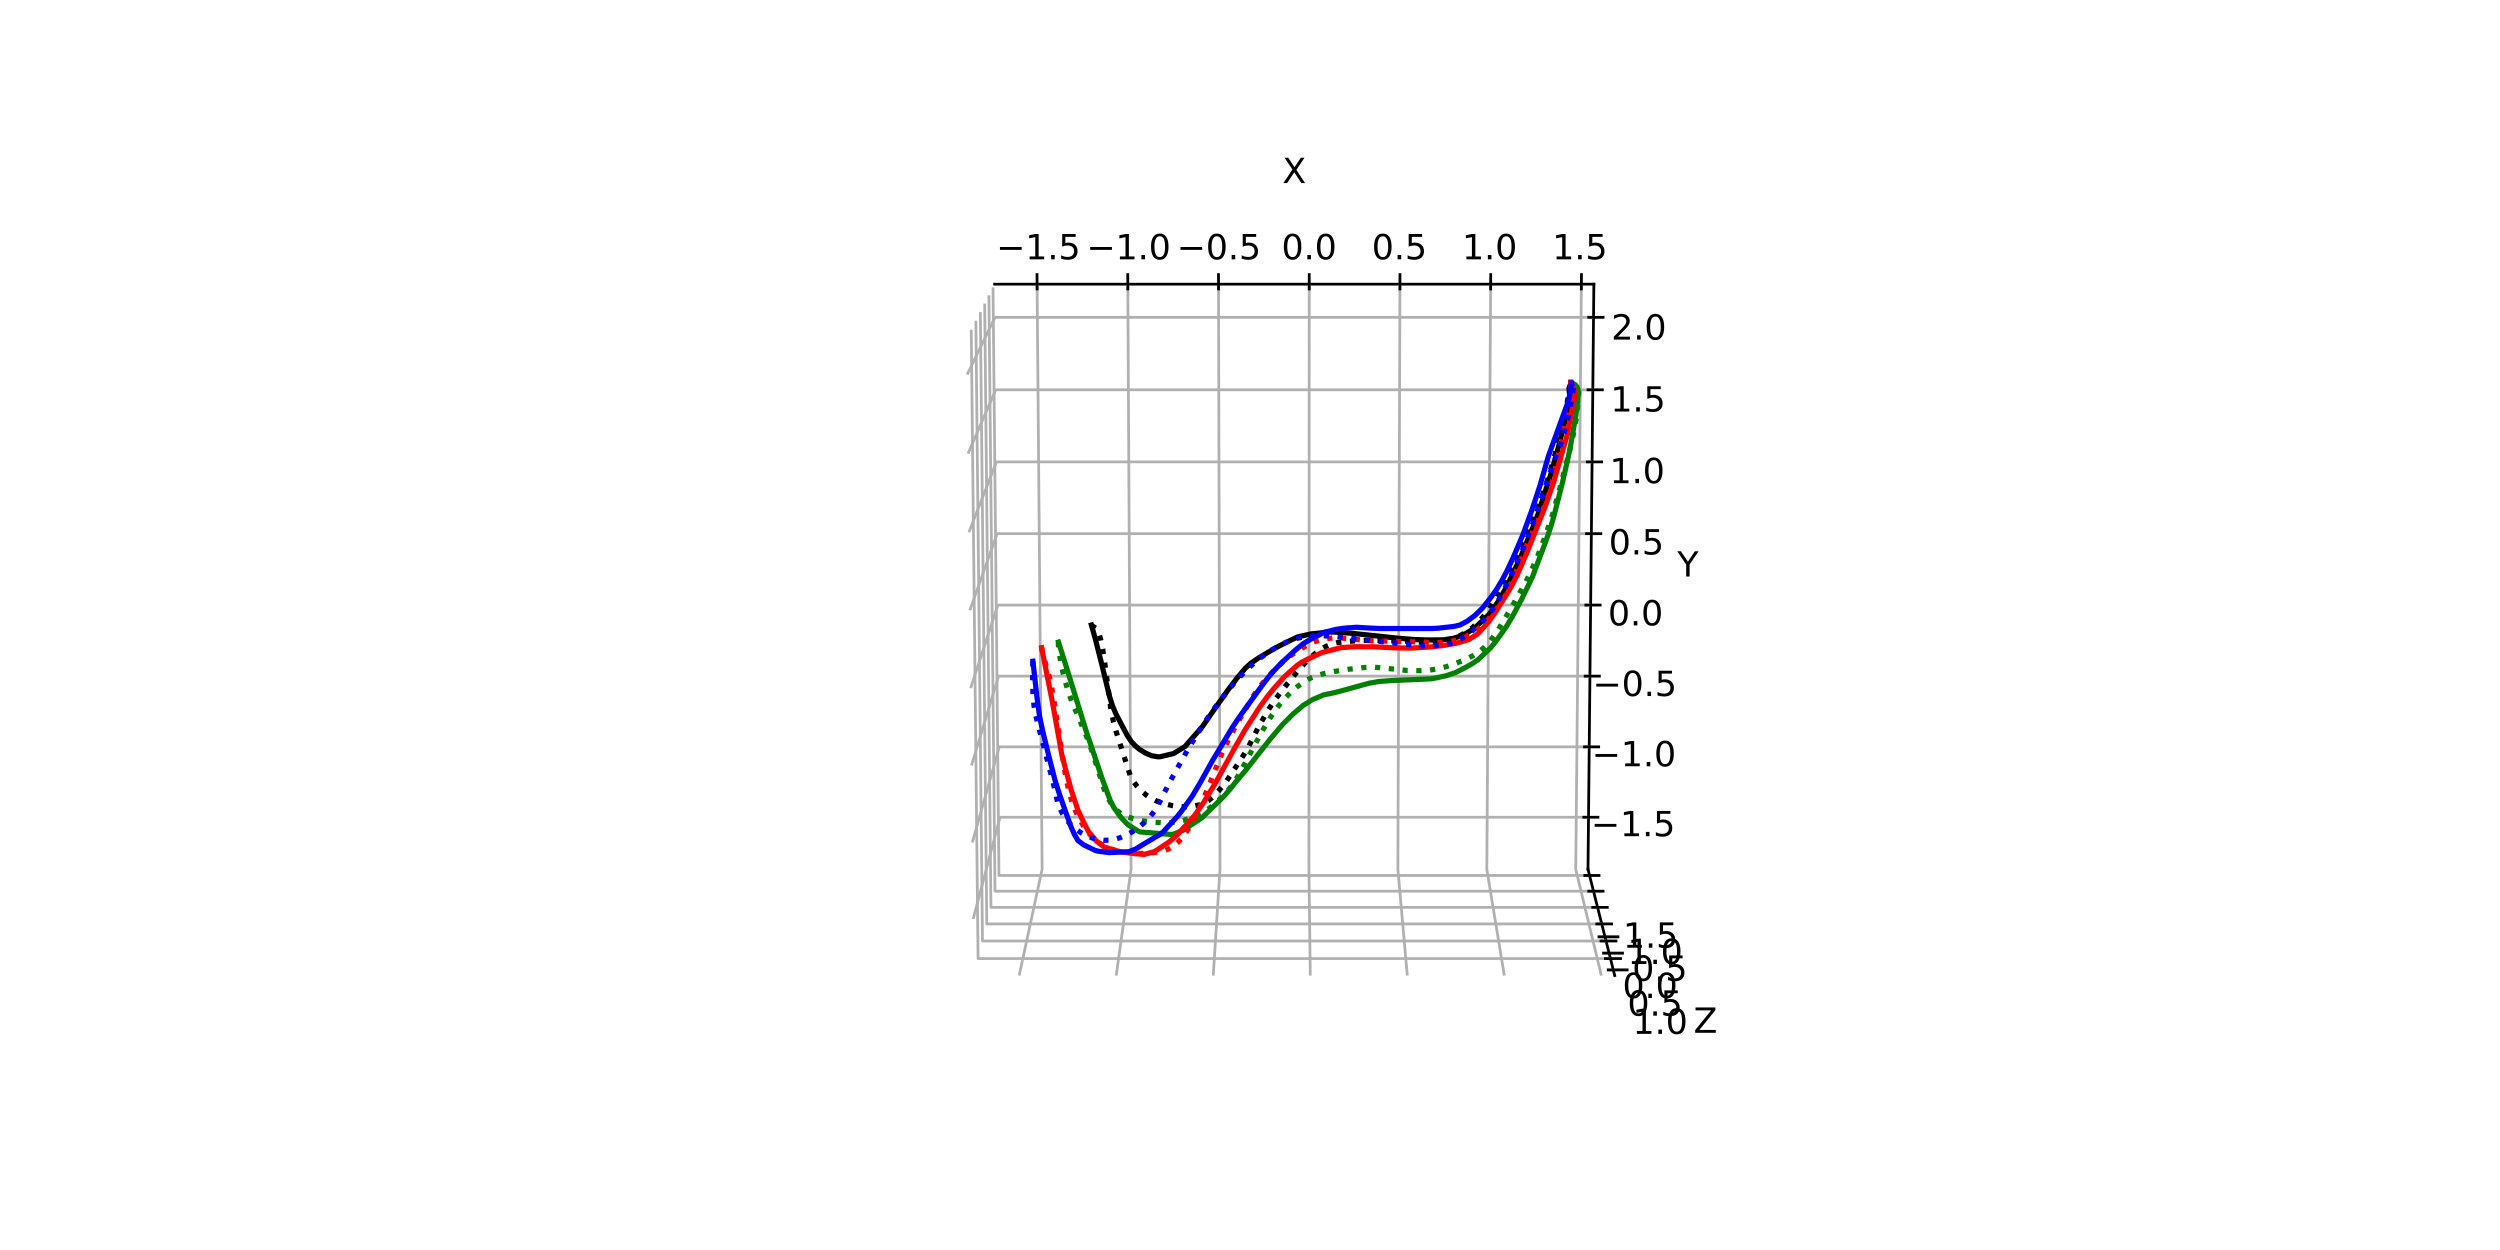 <?xml version="1.0" encoding="utf-8" standalone="no"?>
<!DOCTYPE svg PUBLIC "-//W3C//DTD SVG 1.1//EN"
  "http://www.w3.org/Graphics/SVG/1.1/DTD/svg11.dtd">
<!-- Created with matplotlib (https://matplotlib.org/) -->
<svg height="360pt" version="1.1" viewBox="0 0 720 360" width="720pt" xmlns="http://www.w3.org/2000/svg" xmlns:xlink="http://www.w3.org/1999/xlink">
 <defs>
  <style type="text/css">*{stroke-linecap:butt;stroke-linejoin:round;}</style>
 </defs>
 <g id="figure_1">
  <g id="patch_1">
   <path d="M 0 360 
L 720 360 
L 720 0 
L 0 0 
z
" style="fill:#ffffff;"/>
  </g>
  <g id="patch_2">
   <path d="M 230.4 320.4 
L 507.6 320.4 
L 507.6 43.2 
L 230.4 43.2 
z
" style="fill:#ffffff;"/>
  </g>
  <g id="pane3d_1">
   <g id="patch_3">
    <path d="M 288.15 250.347 
L 286.458 81.84 
L 278.436 97.459 
L 280.453 280.965 
" style="fill:#ffffff;stroke:#ffffff;stroke-linejoin:miter;"/>
   </g>
  </g>
  <g id="pane3d_2">
   <g id="patch_4">
    <path d="M 288.15 250.347 
L 457.342 250.347 
L 465.039 280.965 
L 280.453 280.965 
" style="fill:#ffffff;stroke:#ffffff;stroke-linejoin:miter;"/>
   </g>
  </g>
  <g id="pane3d_3">
   <g id="patch_5">
    <path d="M 288.15 250.347 
L 457.342 250.347 
L 459.033 81.84 
L 286.458 81.84 
" style="fill:#ffffff;stroke:#ffffff;stroke-linejoin:miter;"/>
   </g>
  </g>
  <g id="axis3d_1">
   <g id="line2d_1">
    <path d="M 286.458 81.84 
L 459.033 81.84 
" style="fill:none;stroke:#000000;stroke-linecap:square;stroke-width:0.8;"/>
   </g>
   <g id="text_1">
    <!-- X -->
    <g transform="translate(369.321 52.721)scale(0.1 -0.1)">
     <defs>
      <path d="M 6.297 72.906 
L 16.891 72.906 
L 35.016 45.797 
L 53.219 72.906 
L 63.812 72.906 
L 40.375 37.891 
L 65.375 0 
L 54.781 0 
L 34.281 31 
L 13.625 0 
L 2.984 0 
L 29 38.922 
z
" id="DejaVuSans-88"/>
     </defs>
     <use xlink:href="#DejaVuSans-88"/>
    </g>
   </g>
   <g id="Line3DCollection_1">
    <path d="M 298.68 81.84 
L 300.132 250.347 
L 293.525 280.965 
" style="fill:none;stroke:#b0b0b0;stroke-width:0.8;"/>
    <path d="M 324.806 81.84 
L 325.746 250.347 
L 321.47 280.965 
" style="fill:none;stroke:#b0b0b0;stroke-width:0.8;"/>
    <path d="M 350.933 81.84 
L 351.36 250.347 
L 349.414 280.965 
" style="fill:none;stroke:#b0b0b0;stroke-width:0.8;"/>
    <path d="M 377.059 81.84 
L 376.974 250.347 
L 377.359 280.965 
" style="fill:none;stroke:#b0b0b0;stroke-width:0.8;"/>
    <path d="M 403.185 81.84 
L 402.588 250.347 
L 405.303 280.965 
" style="fill:none;stroke:#b0b0b0;stroke-width:0.8;"/>
    <path d="M 429.311 81.84 
L 428.202 250.347 
L 433.248 280.965 
" style="fill:none;stroke:#b0b0b0;stroke-width:0.8;"/>
    <path d="M 455.437 81.84 
L 453.816 250.347 
L 461.192 280.965 
" style="fill:none;stroke:#b0b0b0;stroke-width:0.8;"/>
   </g>
   <g id="xtick_1">
    <g id="line2d_2">
     <path d="M 298.692 83.215 
L 298.656 79.089 
" style="fill:none;stroke:#000000;stroke-linecap:square;stroke-width:0.8;"/>
    </g>
    <g id="text_2">
     <!-- −1.5 -->
     <g transform="translate(286.921 74.686)scale(0.1 -0.1)">
      <defs>
       <path d="M 10.594 35.5 
L 73.188 35.5 
L 73.188 27.203 
L 10.594 27.203 
z
" id="DejaVuSans-8722"/>
       <path d="M 12.406 8.297 
L 28.516 8.297 
L 28.516 63.922 
L 10.984 60.406 
L 10.984 69.391 
L 28.422 72.906 
L 38.281 72.906 
L 38.281 8.297 
L 54.391 8.297 
L 54.391 0 
L 12.406 0 
z
" id="DejaVuSans-49"/>
       <path d="M 10.688 12.406 
L 21 12.406 
L 21 0 
L 10.688 0 
z
" id="DejaVuSans-46"/>
       <path d="M 10.797 72.906 
L 49.516 72.906 
L 49.516 64.594 
L 19.828 64.594 
L 19.828 46.734 
Q 21.969 47.469 24.109 47.828 
Q 26.266 48.188 28.422 48.188 
Q 40.625 48.188 47.75 41.5 
Q 54.891 34.812 54.891 23.391 
Q 54.891 11.625 47.562 5.094 
Q 40.234 -1.422 26.906 -1.422 
Q 22.312 -1.422 17.547 -0.641 
Q 12.797 0.141 7.719 1.703 
L 7.719 11.625 
Q 12.109 9.234 16.797 8.062 
Q 21.484 6.891 26.703 6.891 
Q 35.156 6.891 40.078 11.328 
Q 45.016 15.766 45.016 23.391 
Q 45.016 31 40.078 35.438 
Q 35.156 39.891 26.703 39.891 
Q 22.75 39.891 18.812 39.016 
Q 14.891 38.141 10.797 36.281 
z
" id="DejaVuSans-53"/>
      </defs>
      <use xlink:href="#DejaVuSans-8722"/>
      <use x="83.789" xlink:href="#DejaVuSans-49"/>
      <use x="147.412" xlink:href="#DejaVuSans-46"/>
      <use x="179.199" xlink:href="#DejaVuSans-53"/>
     </g>
    </g>
   </g>
   <g id="xtick_2">
    <g id="line2d_3">
     <path d="M 324.814 83.215 
L 324.791 79.089 
" style="fill:none;stroke:#000000;stroke-linecap:square;stroke-width:0.8;"/>
    </g>
    <g id="text_3">
     <!-- −1.0 -->
     <g transform="translate(312.912 74.686)scale(0.1 -0.1)">
      <defs>
       <path d="M 31.781 66.406 
Q 24.172 66.406 20.328 58.906 
Q 16.5 51.422 16.5 36.375 
Q 16.5 21.391 20.328 13.891 
Q 24.172 6.391 31.781 6.391 
Q 39.453 6.391 43.281 13.891 
Q 47.125 21.391 47.125 36.375 
Q 47.125 51.422 43.281 58.906 
Q 39.453 66.406 31.781 66.406 
z
M 31.781 74.219 
Q 44.047 74.219 50.516 64.516 
Q 56.984 54.828 56.984 36.375 
Q 56.984 17.969 50.516 8.266 
Q 44.047 -1.422 31.781 -1.422 
Q 19.531 -1.422 13.062 8.266 
Q 6.594 17.969 6.594 36.375 
Q 6.594 54.828 13.062 64.516 
Q 19.531 74.219 31.781 74.219 
z
" id="DejaVuSans-48"/>
      </defs>
      <use xlink:href="#DejaVuSans-8722"/>
      <use x="83.789" xlink:href="#DejaVuSans-49"/>
      <use x="147.412" xlink:href="#DejaVuSans-46"/>
      <use x="179.199" xlink:href="#DejaVuSans-48"/>
     </g>
    </g>
   </g>
   <g id="xtick_3">
    <g id="line2d_4">
     <path d="M 350.936 83.215 
L 350.926 79.089 
" style="fill:none;stroke:#000000;stroke-linecap:square;stroke-width:0.8;"/>
    </g>
    <g id="text_4">
     <!-- −0.5 -->
     <g transform="translate(338.904 74.686)scale(0.1 -0.1)">
      <use xlink:href="#DejaVuSans-8722"/>
      <use x="83.789" xlink:href="#DejaVuSans-48"/>
      <use x="147.412" xlink:href="#DejaVuSans-46"/>
      <use x="179.199" xlink:href="#DejaVuSans-53"/>
     </g>
    </g>
   </g>
   <g id="xtick_4">
    <g id="line2d_5">
     <path d="M 377.058 83.215 
L 377.06 79.089 
" style="fill:none;stroke:#000000;stroke-linecap:square;stroke-width:0.8;"/>
    </g>
    <g id="text_5">
     <!-- 0.0 -->
     <g transform="translate(369.085 74.686)scale(0.1 -0.1)">
      <use xlink:href="#DejaVuSans-48"/>
      <use x="63.623" xlink:href="#DejaVuSans-46"/>
      <use x="95.41" xlink:href="#DejaVuSans-48"/>
     </g>
    </g>
   </g>
   <g id="xtick_5">
    <g id="line2d_6">
     <path d="M 403.18 83.215 
L 403.195 79.089 
" style="fill:none;stroke:#000000;stroke-linecap:square;stroke-width:0.8;"/>
    </g>
    <g id="text_6">
     <!-- 0.5 -->
     <g transform="translate(395.076 74.686)scale(0.1 -0.1)">
      <use xlink:href="#DejaVuSans-48"/>
      <use x="63.623" xlink:href="#DejaVuSans-46"/>
      <use x="95.41" xlink:href="#DejaVuSans-53"/>
     </g>
    </g>
   </g>
   <g id="xtick_6">
    <g id="line2d_7">
     <path d="M 429.302 83.215 
L 429.329 79.089 
" style="fill:none;stroke:#000000;stroke-linecap:square;stroke-width:0.8;"/>
    </g>
    <g id="text_7">
     <!-- 1.0 -->
     <g transform="translate(421.068 74.686)scale(0.1 -0.1)">
      <use xlink:href="#DejaVuSans-49"/>
      <use x="63.623" xlink:href="#DejaVuSans-46"/>
      <use x="95.41" xlink:href="#DejaVuSans-48"/>
     </g>
    </g>
   </g>
   <g id="xtick_7">
    <g id="line2d_8">
     <path d="M 455.424 83.215 
L 455.464 79.089 
" style="fill:none;stroke:#000000;stroke-linecap:square;stroke-width:0.8;"/>
    </g>
    <g id="text_8">
     <!-- 1.5 -->
     <g transform="translate(447.059 74.686)scale(0.1 -0.1)">
      <use xlink:href="#DejaVuSans-49"/>
      <use x="63.623" xlink:href="#DejaVuSans-46"/>
      <use x="95.41" xlink:href="#DejaVuSans-53"/>
     </g>
    </g>
   </g>
  </g>
  <g id="axis3d_2">
   <g id="line2d_9">
    <path d="M 457.342 250.347 
L 459.033 81.84 
" style="fill:none;stroke:#000000;stroke-linecap:square;stroke-width:0.8;"/>
   </g>
   <g id="text_9">
    <!-- Y -->
    <g transform="translate(483.059 166.049)scale(0.1 -0.1)">
     <defs>
      <path d="M -0.203 72.906 
L 10.406 72.906 
L 30.609 42.922 
L 50.688 72.906 
L 61.281 72.906 
L 35.5 34.719 
L 35.5 0 
L 25.594 0 
L 25.594 34.719 
z
" id="DejaVuSans-89"/>
     </defs>
     <use xlink:href="#DejaVuSans-89"/>
    </g>
   </g>
   <g id="Line3DCollection_2">
    <path d="M 280.274 264.672 
L 288 235.361 
L 457.492 235.361 
" style="fill:none;stroke:#b0b0b0;stroke-width:0.8;"/>
    <path d="M 280.032 242.625 
L 287.796 215.091 
L 457.696 215.091 
" style="fill:none;stroke:#b0b0b0;stroke-width:0.8;"/>
    <path d="M 279.788 220.463 
L 287.592 194.722 
L 457.9 194.722 
" style="fill:none;stroke:#b0b0b0;stroke-width:0.8;"/>
    <path d="M 279.543 198.184 
L 287.386 174.256 
L 458.106 174.256 
" style="fill:none;stroke:#b0b0b0;stroke-width:0.8;"/>
    <path d="M 279.297 175.787 
L 287.18 153.691 
L 458.312 153.691 
" style="fill:none;stroke:#b0b0b0;stroke-width:0.8;"/>
    <path d="M 279.049 153.271 
L 286.972 133.026 
L 458.519 133.026 
" style="fill:none;stroke:#b0b0b0;stroke-width:0.8;"/>
    <path d="M 278.8 130.636 
L 286.764 112.26 
L 458.728 112.26 
" style="fill:none;stroke:#b0b0b0;stroke-width:0.8;"/>
    <path d="M 278.55 107.881 
L 286.554 91.393 
L 458.938 91.393 
" style="fill:none;stroke:#b0b0b0;stroke-width:0.8;"/>
   </g>
   <g id="xtick_8">
    <g id="line2d_10">
     <path d="M 456.136 235.361 
L 460.204 235.361 
" style="fill:none;stroke:#000000;stroke-linecap:square;stroke-width:0.8;"/>
    </g>
    <g id="text_10">
     <!-- −1.5 -->
     <g transform="translate(458.202 240.834)scale(0.1 -0.1)">
      <use xlink:href="#DejaVuSans-8722"/>
      <use x="83.789" xlink:href="#DejaVuSans-49"/>
      <use x="147.412" xlink:href="#DejaVuSans-46"/>
      <use x="179.199" xlink:href="#DejaVuSans-53"/>
     </g>
    </g>
   </g>
   <g id="xtick_9">
    <g id="line2d_11">
     <path d="M 456.336 215.091 
L 460.414 215.091 
" style="fill:none;stroke:#000000;stroke-linecap:square;stroke-width:0.8;"/>
    </g>
    <g id="text_11">
     <!-- −1.0 -->
     <g transform="translate(458.435 220.693)scale(0.1 -0.1)">
      <use xlink:href="#DejaVuSans-8722"/>
      <use x="83.789" xlink:href="#DejaVuSans-49"/>
      <use x="147.412" xlink:href="#DejaVuSans-46"/>
      <use x="179.199" xlink:href="#DejaVuSans-48"/>
     </g>
    </g>
   </g>
   <g id="xtick_10">
    <g id="line2d_12">
     <path d="M 456.538 194.722 
L 460.625 194.722 
" style="fill:none;stroke:#000000;stroke-linecap:square;stroke-width:0.8;"/>
    </g>
    <g id="text_12">
     <!-- −0.5 -->
     <g transform="translate(458.669 200.455)scale(0.1 -0.1)">
      <use xlink:href="#DejaVuSans-8722"/>
      <use x="83.789" xlink:href="#DejaVuSans-48"/>
      <use x="147.412" xlink:href="#DejaVuSans-46"/>
      <use x="179.199" xlink:href="#DejaVuSans-53"/>
     </g>
    </g>
   </g>
   <g id="xtick_11">
    <g id="line2d_13">
     <path d="M 456.74 174.256 
L 460.837 174.256 
" style="fill:none;stroke:#000000;stroke-linecap:square;stroke-width:0.8;"/>
    </g>
    <g id="text_13">
     <!-- 0.0 -->
     <g transform="translate(463.093 180.121)scale(0.1 -0.1)">
      <use xlink:href="#DejaVuSans-48"/>
      <use x="63.623" xlink:href="#DejaVuSans-46"/>
      <use x="95.41" xlink:href="#DejaVuSans-48"/>
     </g>
    </g>
   </g>
   <g id="xtick_12">
    <g id="line2d_14">
     <path d="M 456.943 153.691 
L 461.05 153.691 
" style="fill:none;stroke:#000000;stroke-linecap:square;stroke-width:0.8;"/>
    </g>
    <g id="text_14">
     <!-- 0.5 -->
     <g transform="translate(463.33 159.688)scale(0.1 -0.1)">
      <use xlink:href="#DejaVuSans-48"/>
      <use x="63.623" xlink:href="#DejaVuSans-46"/>
      <use x="95.41" xlink:href="#DejaVuSans-53"/>
     </g>
    </g>
   </g>
   <g id="xtick_13">
    <g id="line2d_15">
     <path d="M 457.147 133.026 
L 461.264 133.026 
" style="fill:none;stroke:#000000;stroke-linecap:square;stroke-width:0.8;"/>
    </g>
    <g id="text_15">
     <!-- 1.0 -->
     <g transform="translate(463.567 139.158)scale(0.1 -0.1)">
      <use xlink:href="#DejaVuSans-49"/>
      <use x="63.623" xlink:href="#DejaVuSans-46"/>
      <use x="95.41" xlink:href="#DejaVuSans-48"/>
     </g>
    </g>
   </g>
   <g id="xtick_14">
    <g id="line2d_16">
     <path d="M 457.352 112.26 
L 461.479 112.26 
" style="fill:none;stroke:#000000;stroke-linecap:square;stroke-width:0.8;"/>
    </g>
    <g id="text_16">
     <!-- 1.5 -->
     <g transform="translate(463.805 118.528)scale(0.1 -0.1)">
      <use xlink:href="#DejaVuSans-49"/>
      <use x="63.623" xlink:href="#DejaVuSans-46"/>
      <use x="95.41" xlink:href="#DejaVuSans-53"/>
     </g>
    </g>
   </g>
   <g id="xtick_15">
    <g id="line2d_17">
     <path d="M 457.558 91.393 
L 461.696 91.393 
" style="fill:none;stroke:#000000;stroke-linecap:square;stroke-width:0.8;"/>
    </g>
    <g id="text_17">
     <!-- 2.0 -->
     <g transform="translate(464.045 97.798)scale(0.1 -0.1)">
      <defs>
       <path d="M 19.188 8.297 
L 53.609 8.297 
L 53.609 0 
L 7.328 0 
L 7.328 8.297 
Q 12.938 14.109 22.625 23.891 
Q 32.328 33.688 34.812 36.531 
Q 39.547 41.844 41.422 45.531 
Q 43.312 49.219 43.312 52.781 
Q 43.312 58.594 39.234 62.25 
Q 35.156 65.922 28.609 65.922 
Q 23.969 65.922 18.812 64.312 
Q 13.672 62.703 7.812 59.422 
L 7.812 69.391 
Q 13.766 71.781 18.938 73 
Q 24.125 74.219 28.422 74.219 
Q 39.75 74.219 46.484 68.547 
Q 53.219 62.891 53.219 53.422 
Q 53.219 48.922 51.531 44.891 
Q 49.859 40.875 45.406 35.406 
Q 44.188 33.984 37.641 27.219 
Q 31.109 20.453 19.188 8.297 
z
" id="DejaVuSans-50"/>
      </defs>
      <use xlink:href="#DejaVuSans-50"/>
      <use x="63.623" xlink:href="#DejaVuSans-46"/>
      <use x="95.41" xlink:href="#DejaVuSans-48"/>
     </g>
    </g>
   </g>
  </g>
  <g id="axis3d_3">
   <g id="line2d_18">
    <path d="M 457.342 250.347 
L 465.039 280.965 
" style="fill:none;stroke:#000000;stroke-linecap:square;stroke-width:0.8;"/>
   </g>
   <g id="text_18">
    <!-- Z -->
    <g transform="translate(487.75 297.443)scale(0.1 -0.1)">
     <defs>
      <path d="M 5.609 72.906 
L 62.891 72.906 
L 62.891 65.375 
L 16.797 8.297 
L 64.016 8.297 
L 64.016 0 
L 4.5 0 
L 4.5 7.516 
L 50.594 64.594 
L 5.609 64.594 
z
" id="DejaVuSans-90"/>
     </defs>
     <use xlink:href="#DejaVuSans-90"/>
    </g>
   </g>
   <g id="Line3DCollection_3">
    <path d="M 457.792 252.139 
L 287.7 252.139 
L 285.99 82.752 
" style="fill:none;stroke:#b0b0b0;stroke-width:0.8;"/>
    <path d="M 458.931 256.668 
L 286.561 256.668 
L 284.805 85.06 
" style="fill:none;stroke:#b0b0b0;stroke-width:0.8;"/>
    <path d="M 460.1 261.32 
L 285.392 261.32 
L 283.587 87.431 
" style="fill:none;stroke:#b0b0b0;stroke-width:0.8;"/>
    <path d="M 461.302 266.1 
L 284.19 266.1 
L 282.334 89.869 
" style="fill:none;stroke:#b0b0b0;stroke-width:0.8;"/>
    <path d="M 462.537 271.013 
L 282.955 271.013 
L 281.047 92.376 
" style="fill:none;stroke:#b0b0b0;stroke-width:0.8;"/>
    <path d="M 463.807 276.065 
L 281.685 276.065 
L 279.721 94.956 
" style="fill:none;stroke:#b0b0b0;stroke-width:0.8;"/>
   </g>
   <g id="xtick_16">
    <g id="line2d_19">
     <path d="M 456.431 252.139 
L 460.514 252.139 
" style="fill:none;stroke:#000000;stroke-linecap:square;stroke-width:0.8;"/>
    </g>
    <g id="text_19">
     <!-- −1.5 -->
     <g transform="translate(459.045 272.943)scale(0.1 -0.1)">
      <use xlink:href="#DejaVuSans-8722"/>
      <use x="83.789" xlink:href="#DejaVuSans-49"/>
      <use x="147.412" xlink:href="#DejaVuSans-46"/>
      <use x="179.199" xlink:href="#DejaVuSans-53"/>
     </g>
    </g>
   </g>
   <g id="xtick_17">
    <g id="line2d_20">
     <path d="M 457.552 256.668 
L 461.689 256.668 
" style="fill:none;stroke:#000000;stroke-linecap:square;stroke-width:0.8;"/>
    </g>
    <g id="text_20">
     <!-- −1.0 -->
     <g transform="translate(460.36 277.641)scale(0.1 -0.1)">
      <use xlink:href="#DejaVuSans-8722"/>
      <use x="83.789" xlink:href="#DejaVuSans-49"/>
      <use x="147.412" xlink:href="#DejaVuSans-46"/>
      <use x="179.199" xlink:href="#DejaVuSans-48"/>
     </g>
    </g>
   </g>
   <g id="xtick_18">
    <g id="line2d_21">
     <path d="M 458.702 261.32 
L 462.895 261.32 
" style="fill:none;stroke:#000000;stroke-linecap:square;stroke-width:0.8;"/>
    </g>
    <g id="text_21">
     <!-- −0.5 -->
     <g transform="translate(461.712 282.467)scale(0.1 -0.1)">
      <use xlink:href="#DejaVuSans-8722"/>
      <use x="83.789" xlink:href="#DejaVuSans-48"/>
      <use x="147.412" xlink:href="#DejaVuSans-46"/>
      <use x="179.199" xlink:href="#DejaVuSans-53"/>
     </g>
    </g>
   </g>
   <g id="xtick_19">
    <g id="line2d_22">
     <path d="M 459.885 266.1 
L 464.136 266.1 
" style="fill:none;stroke:#000000;stroke-linecap:square;stroke-width:0.8;"/>
    </g>
    <g id="text_22">
     <!-- 0.0 -->
     <g transform="translate(467.29 287.425)scale(0.1 -0.1)">
      <use xlink:href="#DejaVuSans-48"/>
      <use x="63.623" xlink:href="#DejaVuSans-46"/>
      <use x="95.41" xlink:href="#DejaVuSans-48"/>
     </g>
    </g>
   </g>
   <g id="xtick_20">
    <g id="line2d_23">
     <path d="M 461.1 271.013 
L 465.41 271.013 
" style="fill:none;stroke:#000000;stroke-linecap:square;stroke-width:0.8;"/>
    </g>
    <g id="text_23">
     <!-- 0.5 -->
     <g transform="translate(468.717 292.521)scale(0.1 -0.1)">
      <use xlink:href="#DejaVuSans-48"/>
      <use x="63.623" xlink:href="#DejaVuSans-46"/>
      <use x="95.41" xlink:href="#DejaVuSans-53"/>
     </g>
    </g>
   </g>
   <g id="xtick_21">
    <g id="line2d_24">
     <path d="M 462.35 276.065 
L 466.721 276.065 
" style="fill:none;stroke:#000000;stroke-linecap:square;stroke-width:0.8;"/>
    </g>
    <g id="text_24">
     <!-- 1.0 -->
     <g transform="translate(470.185 297.761)scale(0.1 -0.1)">
      <use xlink:href="#DejaVuSans-49"/>
      <use x="63.623" xlink:href="#DejaVuSans-46"/>
      <use x="95.41" xlink:href="#DejaVuSans-48"/>
     </g>
    </g>
   </g>
  </g>
  <g id="axes_1">
   <g id="line2d_25">
    <path clip-path="url(#p4ac75b5baa)" d="M 314.319 180.003 
L 315.358 183.64 
L 317.32 191.367 
L 319.524 200.5 
L 320.39 203.246 
L 321.401 205.656 
L 324.623 211.76 
L 325.771 213.516 
L 327.038 214.862 
L 328.057 215.735 
L 329.836 216.858 
L 331.642 217.638 
L 333.467 217.958 
L 334.089 217.948 
L 337.997 217.018 
L 340.668 215.387 
L 341.33 214.953 
L 342.091 214.045 
L 344.308 211.518 
L 346.251 209.31 
L 349.797 204.197 
L 353.752 198.591 
L 356.322 195.219 
L 358.688 192.411 
L 360.293 190.987 
L 362.376 189.548 
L 367.314 186.596 
L 371.155 184.658 
L 373.701 183.443 
L 377.565 182.565 
L 380.089 182.312 
L 382.147 182.022 
L 384.502 182.044 
L 389.471 182.4 
L 402.767 183.813 
L 407.518 184.198 
L 411.675 184.312 
L 415.714 184.262 
L 418.488 183.851 
L 419.956 183.429 
L 422.212 182.412 
L 423.626 181.566 
L 425.041 180.573 
L 428.823 176.97 
L 429.981 175.514 
L 432.088 172.281 
L 434.104 168.596 
L 437.934 160.496 
L 439.359 156.944 
L 441.615 151.501 
L 442.867 148.326 
L 446.857 135.878 
L 448.87 128.623 
L 450.918 120.302 
L 451.82 115.93 
L 452.068 113.895 
L 451.924 112.559 
L 451.861 111.746 
L 452.1 111.174 
L 452.1 111.174 
" style="fill:none;stroke:#000000;stroke-linecap:square;stroke-width:1.5;"/>
   </g>
   <g id="line2d_26">
    <path clip-path="url(#p4ac75b5baa)" d="M 314.319 180.003 
L 314.439 180.158 
L 315.6 180.948 
L 316.058 181.505 
L 316.485 182.422 
L 316.965 184.016 
L 317.584 186.921 
L 318.083 190.323 
L 319.892 203.89 
L 320.638 207.777 
L 321.438 210.647 
L 325.539 223.48 
L 326.418 225.044 
L 327.504 226.507 
L 328.761 227.842 
L 330.123 228.992 
L 331.704 230.017 
L 333.333 230.801 
L 335.103 231.419 
L 337.485 231.984 
L 339.749 232.304 
L 341.814 232.358 
L 343.688 232.184 
L 345.495 231.779 
L 346.931 231.224 
L 348.031 230.568 
L 349.205 229.594 
L 350.955 227.801 
L 352.585 225.82 
L 354.456 223.144 
L 359.076 216.055 
L 360.597 213.033 
L 362.471 209.318 
L 365.152 204.62 
L 367.131 201.601 
L 369.218 198.834 
L 373.928 193.039 
L 376.45 190.31 
L 378.487 188.445 
L 380.18 187.146 
L 381.76 186.203 
L 383.27 185.571 
L 384.987 185.118 
L 387.197 184.803 
L 391.296 184.486 
L 394.852 184.429 
L 404.941 184.672 
L 412.021 185.141 
L 414.186 184.906 
L 416.509 184.447 
L 418.73 183.78 
L 420.616 182.982 
L 422.319 182.025 
L 423.95 180.84 
L 425.695 179.258 
L 427.046 177.751 
L 428.59 175.662 
L 430.782 172.278 
L 432.408 169.382 
L 434.722 164.73 
L 438.528 156.386 
L 442.296 147.763 
L 444.1 143.098 
L 445.521 138.814 
L 447.667 131.538 
L 450.177 122.045 
L 450.852 118.386 
L 452.039 112.286 
L 452.333 111.475 
L 452.333 111.475 
" style="fill:none;stroke:#000000;stroke-dasharray:1.5,2.475;stroke-dashoffset:0;stroke-width:1.5;"/>
   </g>
   <g id="line2d_27">
    <path clip-path="url(#p4ac75b5baa)" d="M 304.842 184.919 
L 305.893 188.216 
L 309.262 199.046 
L 312.759 210.362 
L 317.342 224.024 
L 319.759 230.574 
L 320.799 232.579 
L 322.451 234.932 
L 323.312 235.945 
L 324.851 237.518 
L 327.956 239.447 
L 328.51 239.613 
L 335.325 240.174 
L 337.194 240.333 
L 338.043 240.215 
L 340.888 239.044 
L 343.95 236.985 
L 345.467 236 
L 346.175 235.501 
L 352.607 229.216 
L 354.122 227.444 
L 355.884 225.233 
L 358.782 221.813 
L 365.921 212.722 
L 369.372 208.659 
L 372.442 205.585 
L 375.382 203.116 
L 377.893 201.541 
L 381.265 200.103 
L 384.156 199.519 
L 386.994 198.777 
L 394.282 196.765 
L 396.996 196.286 
L 401.095 195.973 
L 411.999 195.514 
L 413.133 195.334 
L 416.57 194.589 
L 419.238 193.671 
L 421.763 192.393 
L 423.818 191.239 
L 425.586 190.088 
L 429.174 186.697 
L 430.744 184.81 
L 433.839 180.453 
L 435.491 177.706 
L 438.332 172.392 
L 441.398 166.018 
L 443.077 161.518 
L 445.179 155.95 
L 446.759 151.297 
L 447.723 147.869 
L 449.886 139.382 
L 450.99 134.56 
L 452.131 129.415 
L 453.843 119.606 
L 454.412 115.285 
L 454.552 113.004 
L 454.456 112.143 
L 454.209 111.453 
L 453.652 110.771 
L 452.982 110.42 
L 452.536 110.269 
L 452.536 110.269 
" style="fill:none;stroke:#008000;stroke-linecap:square;stroke-width:1.5;"/>
   </g>
   <g id="line2d_28">
    <path clip-path="url(#p4ac75b5baa)" d="M 304.842 184.919 
L 304.797 185.65 
L 304.867 186.988 
L 305.607 191.393 
L 306.393 194.809 
L 307.574 198.95 
L 308.768 202.309 
L 310.452 206.256 
L 312.84 211.878 
L 314.722 217.019 
L 316.248 221.842 
L 318.001 227.323 
L 318.973 229.593 
L 319.977 231.374 
L 320.921 232.635 
L 321.863 233.574 
L 322.957 234.363 
L 324.416 235.099 
L 326.271 235.743 
L 328.714 236.326 
L 331.446 236.737 
L 334.479 236.934 
L 337.184 236.918 
L 339.057 236.705 
L 340.898 236.275 
L 343.45 235.412 
L 345.531 234.506 
L 347.119 233.594 
L 348.88 232.317 
L 350.811 230.634 
L 352.893 228.543 
L 354.435 226.649 
L 356.08 224.253 
L 357.633 221.576 
L 361.216 214.792 
L 363.818 210.047 
L 365.998 206.429 
L 367.878 203.743 
L 369.767 201.427 
L 371.699 199.435 
L 373.659 197.731 
L 375.608 196.317 
L 377.288 195.351 
L 378.91 194.672 
L 381.004 194.067 
L 384.364 193.368 
L 388.118 192.777 
L 393.304 192.223 
L 395.709 192.162 
L 397.949 192.336 
L 405.134 193.084 
L 409.002 193.157 
L 411.714 193.003 
L 414.026 192.626 
L 416.481 192.012 
L 419.133 191.122 
L 422.27 189.826 
L 424.478 188.696 
L 425.982 187.695 
L 427.423 186.479 
L 428.976 184.842 
L 430.289 183.127 
L 432.031 180.449 
L 435.332 174.884 
L 439.131 168.171 
L 441.043 164.308 
L 442.883 160.031 
L 445.182 153.987 
L 447.11 148.208 
L 448.661 142.752 
L 451.949 130.278 
L 453.281 124.433 
L 453.925 120.708 
L 454.497 115.856 
L 454.687 112.762 
L 454.534 111.744 
L 454.303 111.505 
L 453.813 111.475 
L 452.333 111.475 
L 452.333 111.475 
" style="fill:none;stroke:#008000;stroke-dasharray:1.5,2.475;stroke-dashoffset:0;stroke-width:1.5;"/>
   </g>
   <g id="line2d_29">
    <path clip-path="url(#p4ac75b5baa)" d="M 299.991 186.54 
L 301.618 194.779 
L 303.012 201.77 
L 305.036 212.954 
L 305.838 217.59 
L 308.545 227.663 
L 310.445 233.298 
L 311.7 235.999 
L 313.458 239.475 
L 315.8 242.265 
L 317.904 243.881 
L 320.595 244.76 
L 323.158 245.404 
L 326.836 245.856 
L 329.492 246.07 
L 332.382 245.294 
L 333.282 244.757 
L 336.799 242.424 
L 339.07 240.39 
L 341.709 237.484 
L 344.03 234.872 
L 346.786 230.902 
L 350.264 225.116 
L 355.57 215.442 
L 358.665 210.036 
L 360.434 207.3 
L 362.718 203.744 
L 365.177 200.371 
L 367.116 198.016 
L 369.927 194.894 
L 371.345 193.568 
L 373.669 191.571 
L 374.923 190.704 
L 376.594 189.839 
L 380.853 187.889 
L 386.319 186.496 
L 390.251 186.261 
L 395.496 186.289 
L 401.987 186.582 
L 406.21 186.666 
L 412.407 186.285 
L 415.311 185.955 
L 419.163 185.308 
L 421.928 184.538 
L 423.15 184.112 
L 425.261 182.789 
L 426.232 181.886 
L 428.677 179.159 
L 430.573 176.491 
L 433.873 171.246 
L 435.411 168.614 
L 436.996 165.521 
L 439.78 159.09 
L 444.936 146.09 
L 447.335 139.274 
L 451.357 125.219 
L 453.407 114.587 
L 453.414 112.533 
L 453.178 111.523 
L 452.676 110.533 
L 452.536 110.269 
L 452.536 110.269 
" style="fill:none;stroke:#ff0000;stroke-linecap:square;stroke-width:1.5;"/>
   </g>
   <g id="line2d_30">
    <path clip-path="url(#p4ac75b5baa)" d="M 299.991 186.54 
L 300.041 186.952 
L 300.615 189.348 
L 302.467 195.829 
L 303.477 201.227 
L 304.702 209.313 
L 306.784 222.854 
L 307.706 227.299 
L 308.63 230.664 
L 309.574 233.203 
L 310.746 235.692 
L 312.103 237.99 
L 313.423 239.802 
L 314.753 241.258 
L 316.269 242.562 
L 317.663 243.492 
L 319.18 244.241 
L 320.808 244.799 
L 322.853 245.251 
L 325.757 245.67 
L 328.44 245.816 
L 331.081 245.717 
L 333.298 245.421 
L 335.294 244.963 
L 336.618 244.464 
L 337.88 243.754 
L 339.087 242.779 
L 340.265 241.525 
L 341.664 239.675 
L 342.998 237.554 
L 344.47 234.776 
L 346.319 230.739 
L 348.502 225.404 
L 351.996 216.772 
L 353.889 212.854 
L 356.352 208.313 
L 360.853 200.573 
L 362.54 198.103 
L 364.282 195.912 
L 366.474 193.547 
L 369.225 190.86 
L 371.26 189.169 
L 373.748 187.425 
L 376.305 185.9 
L 378.196 184.985 
L 380.061 184.337 
L 381.942 183.924 
L 383.931 183.731 
L 386.296 183.75 
L 389.239 184.021 
L 393.75 184.469 
L 398.176 184.627 
L 408.821 184.904 
L 413.918 185.077 
L 416.297 184.931 
L 418.436 184.582 
L 420.5 184.015 
L 422.176 183.322 
L 424.032 182.293 
L 425.809 181.024 
L 427.542 179.496 
L 429.215 177.724 
L 430.934 175.546 
L 432.612 173.069 
L 433.853 170.835 
L 435.519 167.286 
L 437.818 161.806 
L 440.245 155.71 
L 445.351 144.65 
L 446.219 141.862 
L 447.388 137.356 
L 448.482 132.173 
L 449.648 127.079 
L 451.308 120.125 
L 451.998 116.207 
L 452.241 113.518 
L 452.352 108.876 
L 452.333 111.475 
" style="fill:none;stroke:#ff0000;stroke-dasharray:1.5,2.475;stroke-dashoffset:0;stroke-width:1.5;"/>
   </g>
   <g id="line2d_31">
    <path clip-path="url(#p4ac75b5baa)" d="M 297.478 190.436 
L 298.608 200.476 
L 299.395 206.326 
L 300.292 210.527 
L 302.058 217.742 
L 303.863 224.764 
L 305.057 228.537 
L 308.308 237.779 
L 309.413 240.281 
L 310.447 242.059 
L 312.097 243.324 
L 315.421 244.92 
L 316.295 245.143 
L 319.386 245.555 
L 325.094 245.303 
L 327.112 244.496 
L 329.196 243.205 
L 333.177 240.845 
L 334.182 240.248 
L 335.061 239.51 
L 339.184 235.014 
L 340.283 233.603 
L 343.323 229.353 
L 345.604 225.527 
L 349.123 219.187 
L 355.03 209.33 
L 356.948 206.494 
L 358.709 204.003 
L 363.07 197.987 
L 365.089 195.287 
L 366.491 193.615 
L 369.041 190.919 
L 373.119 187.178 
L 375.387 185.329 
L 377.411 184.134 
L 381.348 182.123 
L 384.786 181.251 
L 387.045 180.924 
L 390.692 180.654 
L 393.875 180.848 
L 397.361 181.014 
L 408.343 181.026 
L 412.392 181.014 
L 414.282 180.914 
L 418.71 180.411 
L 420.378 180.036 
L 422.537 178.917 
L 424.875 177.165 
L 426.949 175.116 
L 429.274 172.194 
L 430.943 169.837 
L 432.552 167.164 
L 433.922 164.592 
L 435.861 160.461 
L 438.641 153.894 
L 441.25 146.717 
L 443.537 139.784 
L 445.923 131.408 
L 451.692 115.479 
L 452.254 112.976 
L 452.474 111.033 
L 452.536 110.269 
L 452.536 110.269 
" style="fill:none;stroke:#0000ff;stroke-linecap:square;stroke-width:1.5;"/>
   </g>
   <g id="line2d_32">
    <path clip-path="url(#p4ac75b5baa)" d="M 297.478 190.436 
L 297.427 191.329 
L 297.391 195.081 
L 297.491 200.578 
L 297.825 203.456 
L 298.423 206.536 
L 299.509 210.863 
L 303.283 225.305 
L 304.553 230.905 
L 305.173 232.686 
L 306.021 234.395 
L 307.164 236.116 
L 308.383 237.52 
L 309.808 238.783 
L 311.34 239.836 
L 312.91 240.667 
L 314.781 241.412 
L 316.436 241.841 
L 317.869 242.003 
L 319.381 241.964 
L 320.973 241.712 
L 322.563 241.263 
L 324.421 240.495 
L 326.238 239.483 
L 327.987 238.252 
L 329.87 236.618 
L 331.309 235.102 
L 332.55 233.483 
L 333.578 231.786 
L 335.086 228.748 
L 336.931 225.149 
L 342.261 215.532 
L 346.955 207.991 
L 349.649 204.104 
L 353.33 199.265 
L 356.061 195.99 
L 358.437 193.482 
L 360.985 191.107 
L 363.422 189.161 
L 366.371 187.138 
L 368.718 185.776 
L 371.058 184.694 
L 373.308 183.905 
L 375.309 183.446 
L 377.72 183.179 
L 380.435 183.075 
L 383.312 183.214 
L 387.541 183.681 
L 409.314 186.022 
L 412.381 186.003 
L 415.211 185.755 
L 417.594 185.346 
L 418.962 184.899 
L 420.611 184.104 
L 422.284 183.036 
L 424.137 181.572 
L 426.664 179.26 
L 428.321 177.49 
L 429.864 175.506 
L 431.276 173.358 
L 432.69 170.774 
L 435.221 165.675 
L 438.293 158.808 
L 440.782 152.675 
L 442.473 147.827 
L 447.363 133.44 
L 449.596 127.571 
L 450.76 123.632 
L 451.755 119.499 
L 452.821 113.977 
L 453.385 110.076 
L 453.352 109.834 
L 453.282 109.885 
L 452.788 110.558 
L 452.333 111.475 
L 452.333 111.475 
" style="fill:none;stroke:#0000ff;stroke-dasharray:1.5,2.475;stroke-dashoffset:0;stroke-width:1.5;"/>
   </g>
  </g>
 </g>
 <defs>
  <clipPath id="p4ac75b5baa">
   <rect height="277.2" width="277.2" x="230.4" y="43.2"/>
  </clipPath>
 </defs>
</svg>
